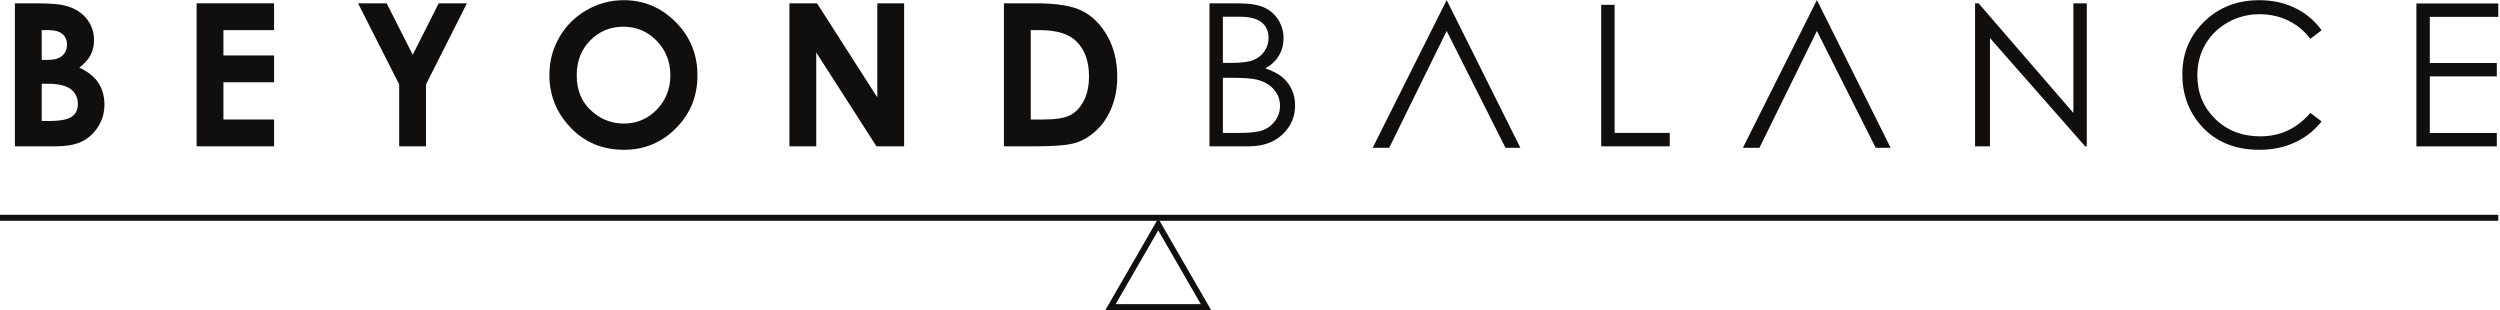 <?xml version="1.0" encoding="UTF-8" standalone="no"?>
<svg
   xmlns:dc="http://purl.org/dc/elements/1.1/"
   xmlns:cc="http://creativecommons.org/ns#"
   xmlns:rdf="http://www.w3.org/1999/02/22-rdf-syntax-ns#"
   xmlns:svg="http://www.w3.org/2000/svg"
   xmlns="http://www.w3.org/2000/svg"
   viewBox="0 0 2237.333 277.533"
   height="277.533"
   width="2237.333"
   xml:space="preserve"
   id="svg2"
   version="1.1"><defs
     id="defs6" /><g
     transform="matrix(1.333,0,0,-1.333,0,277.533)"
     id="g10"><g
       transform="scale(0.1)"
       id="g12"><path
         id="path14"
         style="fill:#100f0d;fill-opacity:1;fill-rule:nonzero;stroke:none"
         d="m 280,1519.74 v -250 h 46.547 c 77.129,0 129.113,9.72 155.93,29.17 26.808,19.45 40.226,47.75 40.226,84.89 0,41.99 -15.734,75.15 -47.211,99.46 -31.484,24.31 -83.781,36.48 -156.922,36.48 z m 0,360 v -200 h 39.504 c 44.035,0 76.746,9.24 98.117,27.74 21.371,18.49 32.059,43.65 32.059,75.48 0,29.68 -10.153,53.23 -30.446,70.65 -20.293,17.42 -51.164,26.13 -92.601,26.13 z m -180,-780 v 960 h 150.941 c 87.551,0 151.594,-5.66 192.102,-16.97 57.504,-15.23 103.246,-43.51 137.227,-84.84 33.972,-41.34 50.964,-90.06 50.964,-146.19 0,-36.54 -7.726,-69.73 -23.168,-99.52 -15.449,-29.81 -40.578,-57.76 -75.378,-83.86 58.292,-27.42 100.929,-61.68 127.914,-102.79 26.972,-41.12 40.461,-89.73 40.461,-145.86 0,-53.95 -13.938,-103.11 -41.821,-147.49 -27.875,-44.38 -63.804,-77.56 -107.793,-99.53 -43.988,-21.98 -104.754,-32.95 -182.273,-32.95 H 100" /><path
         id="path16"
         style="fill:#100f0d;fill-opacity:1;fill-rule:nonzero;stroke:none"
         d="m 1320,2059.74 h 520 v -180 h -340 v -170 h 340 v -180 h -340 v -250 h 340 v -180 h -520 v 960" /><path
         id="path18"
         style="fill:#100f0d;fill-opacity:1;fill-rule:nonzero;stroke:none"
         d="m 2403.94,2059.74 h 191.88 l 175.16,-345.34 174.34,345.34 h 189.47 L 2860,1515.45 v -415.71 h -180 v 415.71 l -276.06,544.29" /><path
         id="path20"
         style="fill:#100f0d;fill-opacity:1;fill-rule:nonzero;stroke:none"
         d="m 4185.47,1902.66 c -88.53,0 -162.94,-30.78 -223.24,-92.32 -60.31,-61.55 -90.46,-139.78 -90.46,-234.7 0,-105.76 37.96,-189.43 113.9,-250.96 59,-48.12 126.69,-72.17 203.05,-72.17 86.34,0 159.87,31.2 220.63,93.62 60.74,62.42 91.12,139.35 91.12,230.8 0,91.03 -30.6,168.07 -91.77,231.14 -61.18,63.06 -135.59,94.59 -223.23,94.59 z m 1.95,178.14 c 135.31,0 251.66,-48.98 349.03,-146.93 97.37,-97.96 146.06,-217.37 146.06,-358.23 0,-139.57 -48.04,-257.69 -144.11,-354.34 -96.07,-96.66 -212.63,-144.98 -349.68,-144.98 -143.56,0 -262.84,49.62 -357.82,148.89 -94.98,99.24 -142.48,217.15 -142.48,353.68 0,91.44 22.12,175.54 66.36,252.25 44.24,76.72 105.07,137.51 182.49,182.38 77.41,44.86 160.79,67.28 250.15,67.28" /><path
         id="path22"
         style="fill:#100f0d;fill-opacity:1;fill-rule:nonzero;stroke:none"
         d="m 5300,2059.74 h 185.38 L 5890,1428.01 v 631.73 h 180 v -960 H 5884.14 L 5480,1729.51 v -629.77 h -180 v 960" /><path
         id="path24"
         style="fill:#100f0d;fill-opacity:1;fill-rule:nonzero;stroke:none"
         d="m 6920,1879.74 v -600 h 84.05 c 82.76,0 142.78,9.48 180.06,28.48 37.28,18.98 67.78,50.92 91.49,95.78 23.7,44.88 35.56,100.11 35.56,165.7 0,100.98 -28.23,179.29 -84.7,234.96 -50.86,50.05 -132.54,75.08 -245.04,75.08 z m -180,180 h 216.48 c 139.54,0 243.21,-17.29 311.03,-51.88 67.81,-34.59 123.67,-90.83 167.58,-168.7 43.9,-77.89 65.86,-168.82 65.86,-272.8 0,-73.97 -12.29,-141.95 -36.84,-203.94 -24.56,-62 -58.48,-113.46 -101.73,-154.34 -43.25,-40.91 -90.09,-69.18 -140.52,-84.85 -50.42,-15.66 -137.79,-23.49 -262.11,-23.49 H 6740 v 960" /><path
         id="path26"
         style="fill:#100f0d;fill-opacity:1;fill-rule:nonzero;stroke:none"
         d="m 8210,1559.74 v -370 h 119.6 c 70.53,0 122.23,6.89 155.09,20.66 32.85,13.78 59.25,35.32 79.19,64.62 19.92,29.3 29.89,61.01 29.89,95.12 0,42.86 -14.01,80.25 -42.03,112.18 -28.03,31.92 -66.55,53.8 -115.59,65.6 -32.87,7.88 -90.07,11.82 -171.59,11.82 z m 0,410 v -310 h 55.4 c 67.28,0 116.74,6.25 148.41,18.75 31.65,12.52 56.72,32.25 75.19,59.24 18.47,26.99 27.71,56.93 27.71,89.84 0,44.32 -15.51,79.09 -46.5,104.32 -31,25.24 -80.37,37.85 -148.09,37.85 z m -90,90 h 189.26 c 76.13,0 134.65,-9.04 175.55,-27.09 40.89,-18.06 73.2,-45.79 96.92,-83.2 23.71,-37.43 35.56,-78.97 35.56,-124.65 0,-42.65 -10.39,-81.48 -31.17,-116.5 -20.78,-35.02 -51.32,-63.41 -91.57,-85.16 49.88,-16.97 88.26,-36.88 115.17,-59.72 26.89,-22.84 47.81,-50.47 62.78,-82.88 14.97,-32.42 22.45,-67.55 22.45,-105.4 0,-77.01 -28.17,-142.17 -84.51,-195.45 -56.35,-53.31 -131.94,-79.95 -226.78,-79.95 H 8120 v 960" /><path
         id="path28"
         style="fill:#100f0d;fill-opacity:1;fill-rule:nonzero;stroke:none"
         d="m 10750,2049.74 h 90 v -860 h 370 v -90 h -460 v 950" /><path
         id="path30"
         style="fill:#100f0d;fill-opacity:1;fill-rule:nonzero;stroke:none"
         d="m 13260,1099.74 v 960 h 23.5 l 636.5,-736.11 v 736.11 h 90 v -960 h -11.2 l -638.8,726.93 v -726.93 h -100" /><path
         id="path32"
         style="fill:#100f0d;fill-opacity:1;fill-rule:nonzero;stroke:none"
         d="m 15586.5,1879.25 -75.5,-57.87 c -41.6,54.18 -91.5,95.25 -149.8,123.21 -58.3,27.96 -122.4,41.93 -192.1,41.93 -76.3,0 -147,-18.31 -212,-54.94 -65,-36.63 -115.4,-85.82 -151.1,-147.58 -35.8,-61.76 -53.7,-131.23 -53.7,-208.37 0,-116.61 40,-213.91 120,-291.93 79.9,-78.02 180.8,-117.02 302.6,-117.02 133.9,0 246,52.43 336.1,157.34 l 75.5,-57.22 c -47.7,-60.69 -107.2,-107.6 -178.5,-140.75 -71.3,-33.17 -150.9,-49.74 -238.9,-49.74 -167.4,0 -299.3,55.68 -396,167.09 -81,94.04 -121.6,207.61 -121.6,340.67 0,140 49.1,257.79 147.3,353.37 98.2,95.57 221.2,143.36 369,143.36 89.3,0 169.9,-17.67 241.8,-52.99 72,-35.33 130.9,-84.85 176.9,-148.56" /><g
         transform="scale(1.029)"
         id="g34"><path
           id="path36"
           style="fill:#100f0d;fill-opacity:1;fill-rule:nonzero;stroke:none"
           d="m 15765.7,2000.82 h 534.3 v -87.43 h -446.8 v -301.13 h 437.1 v -87.42 h -437.1 v -369.13 h 437.1 v -87.43 h -524.6 v 932.54" /></g><path
         id="path38"
         style="fill:#100f0d;fill-opacity:1;fill-rule:nonzero;stroke:none"
         d="m 10107.3,1089.74 -394.87,784.3 -385.78,-784.3 h -111.01 l 496.79,991.75 494.97,-991.75 h -100.1" /><path
         id="path40"
         style="fill:#100f0d;fill-opacity:1;fill-rule:nonzero;stroke:none"
         d="m 12593,1089.74 -394.9,784.3 -385.8,-784.3 h -111 l 496.8,991.75 495,-991.75 H 12593" /><g
         transform="scale(1.029)"
         id="g42"><path
           id="path44"
           style="fill:none;stroke:#100f0d;stroke-width:38.879;stroke-linecap:butt;stroke-linejoin:miter;stroke-miterlimit:10;stroke-dasharray:none;stroke-opacity:1"
           d="m 0,602.369 16300,-0.007" /></g><path
         id="path46"
         style="fill:none;stroke:#100f0d;stroke-width:40;stroke-linecap:butt;stroke-linejoin:miter;stroke-miterlimit:10;stroke-dasharray:none;stroke-opacity:1"
         d="M 7776.05,575.262 7455.47,20 h 641.17 z" /></g></g></svg>